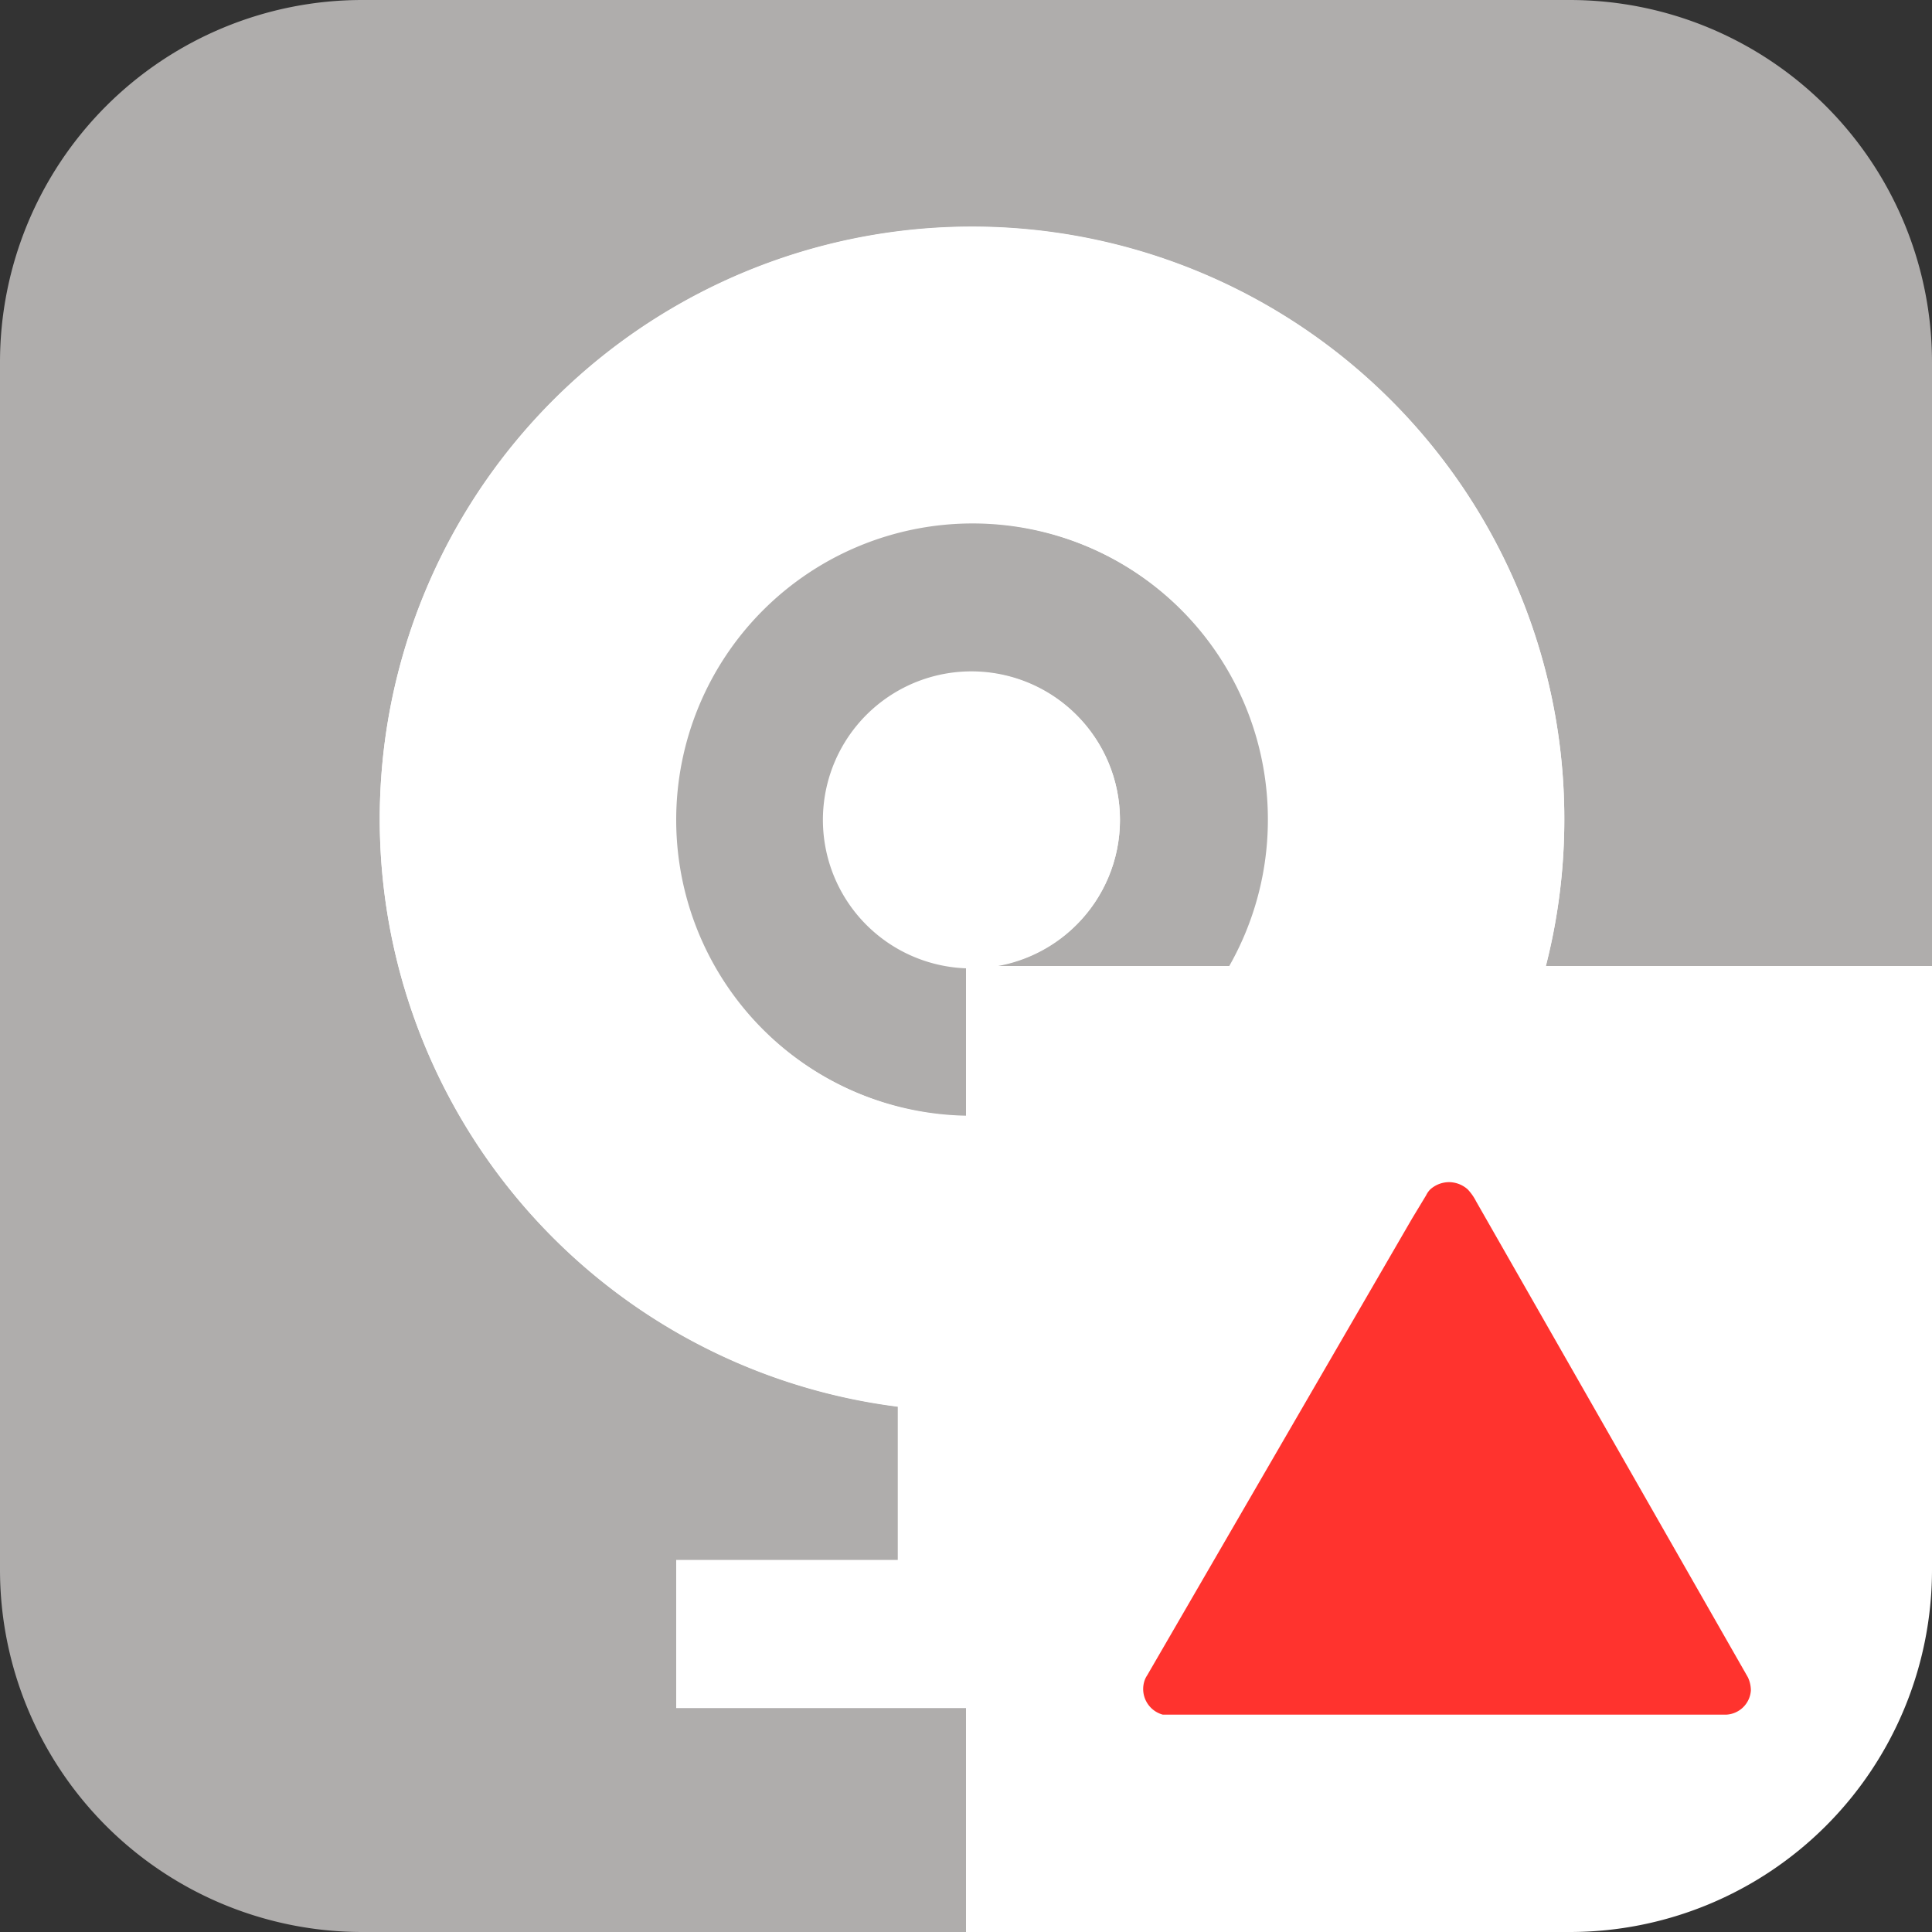 <svg xmlns="http://www.w3.org/2000/svg" viewBox="0 0 32 32"><rect x="0" y="0" width="32" height="32" fill="#333333" stroke="none"/><defs><style>.cls-1{fill:#afadac;}.cls-2{fill:#fff;}.cls-3{fill:#ff332e;}.cls-4{fill:none;opacity:0.5;}</style></defs><g id="Ebene_2" data-name="Ebene 2"><g id="deaktiviert_mit_Ecke" data-name="deaktiviert mit Ecke"><path class="cls-1" d="M16,32H6a6,6,0,0,1-6-6V6A6,6,0,0,1,6,0H26a6,6,0,0,1,6,6V16Z"/></g><g id="Icons_Rätsel_spezial" data-name="Icons Rätsel spezial"><path class="cls-2" d="M25.91,13.58a9.81,9.81,0,1,0-11,9.72v2.54H11.2v2.45H21V25.84H17.32V23.3A9.8,9.8,0,0,0,25.91,13.58Zm-9.81,4.9A4.91,4.91,0,1,1,21,13.58,4.9,4.9,0,0,1,16.1,18.48Zm0-7.36a2.46,2.46,0,1,0,2.45,2.46A2.46,2.46,0,0,0,16.1,11.12Z"/><g id="Layer_2" data-name="Layer 2"><path class="cls-2" d="M14.87,23.3v2.54H11.2v2.45H21V25.84H17.33V23.3a9.81,9.81,0,1,0-2.46,0ZM16.1,8.67a4.91,4.91,0,1,1-4.9,4.91A4.91,4.91,0,0,1,16.1,8.67Z"/><circle class="cls-2" cx="16.1" cy="13.58" r="2.45"/></g></g><g id="Ecke"><path class="cls-2" d="M16,16V32H26a6,6,0,0,0,6-6V16Z"/></g><g id="DNF"><g id="path4201"><path class="cls-3" d="M24,19.58a.47.47,0,0,0-.31.12.36.36,0,0,0-.07.1l-.23.38h0L19,27.75h0a.37.37,0,0,0-.05.11.44.44,0,0,0,.31.54h9.33A.43.43,0,0,0,29,28a.51.51,0,0,0-.05-.22h0L24.45,19.9a.86.86,0,0,0-.14-.2A.47.47,0,0,0,24,19.58Z"/></g></g><g id="Boxen_32x32_transparent" data-name="Boxen 32x32 transparent"><rect class="cls-4" width="32" height="32"/></g></g></svg>